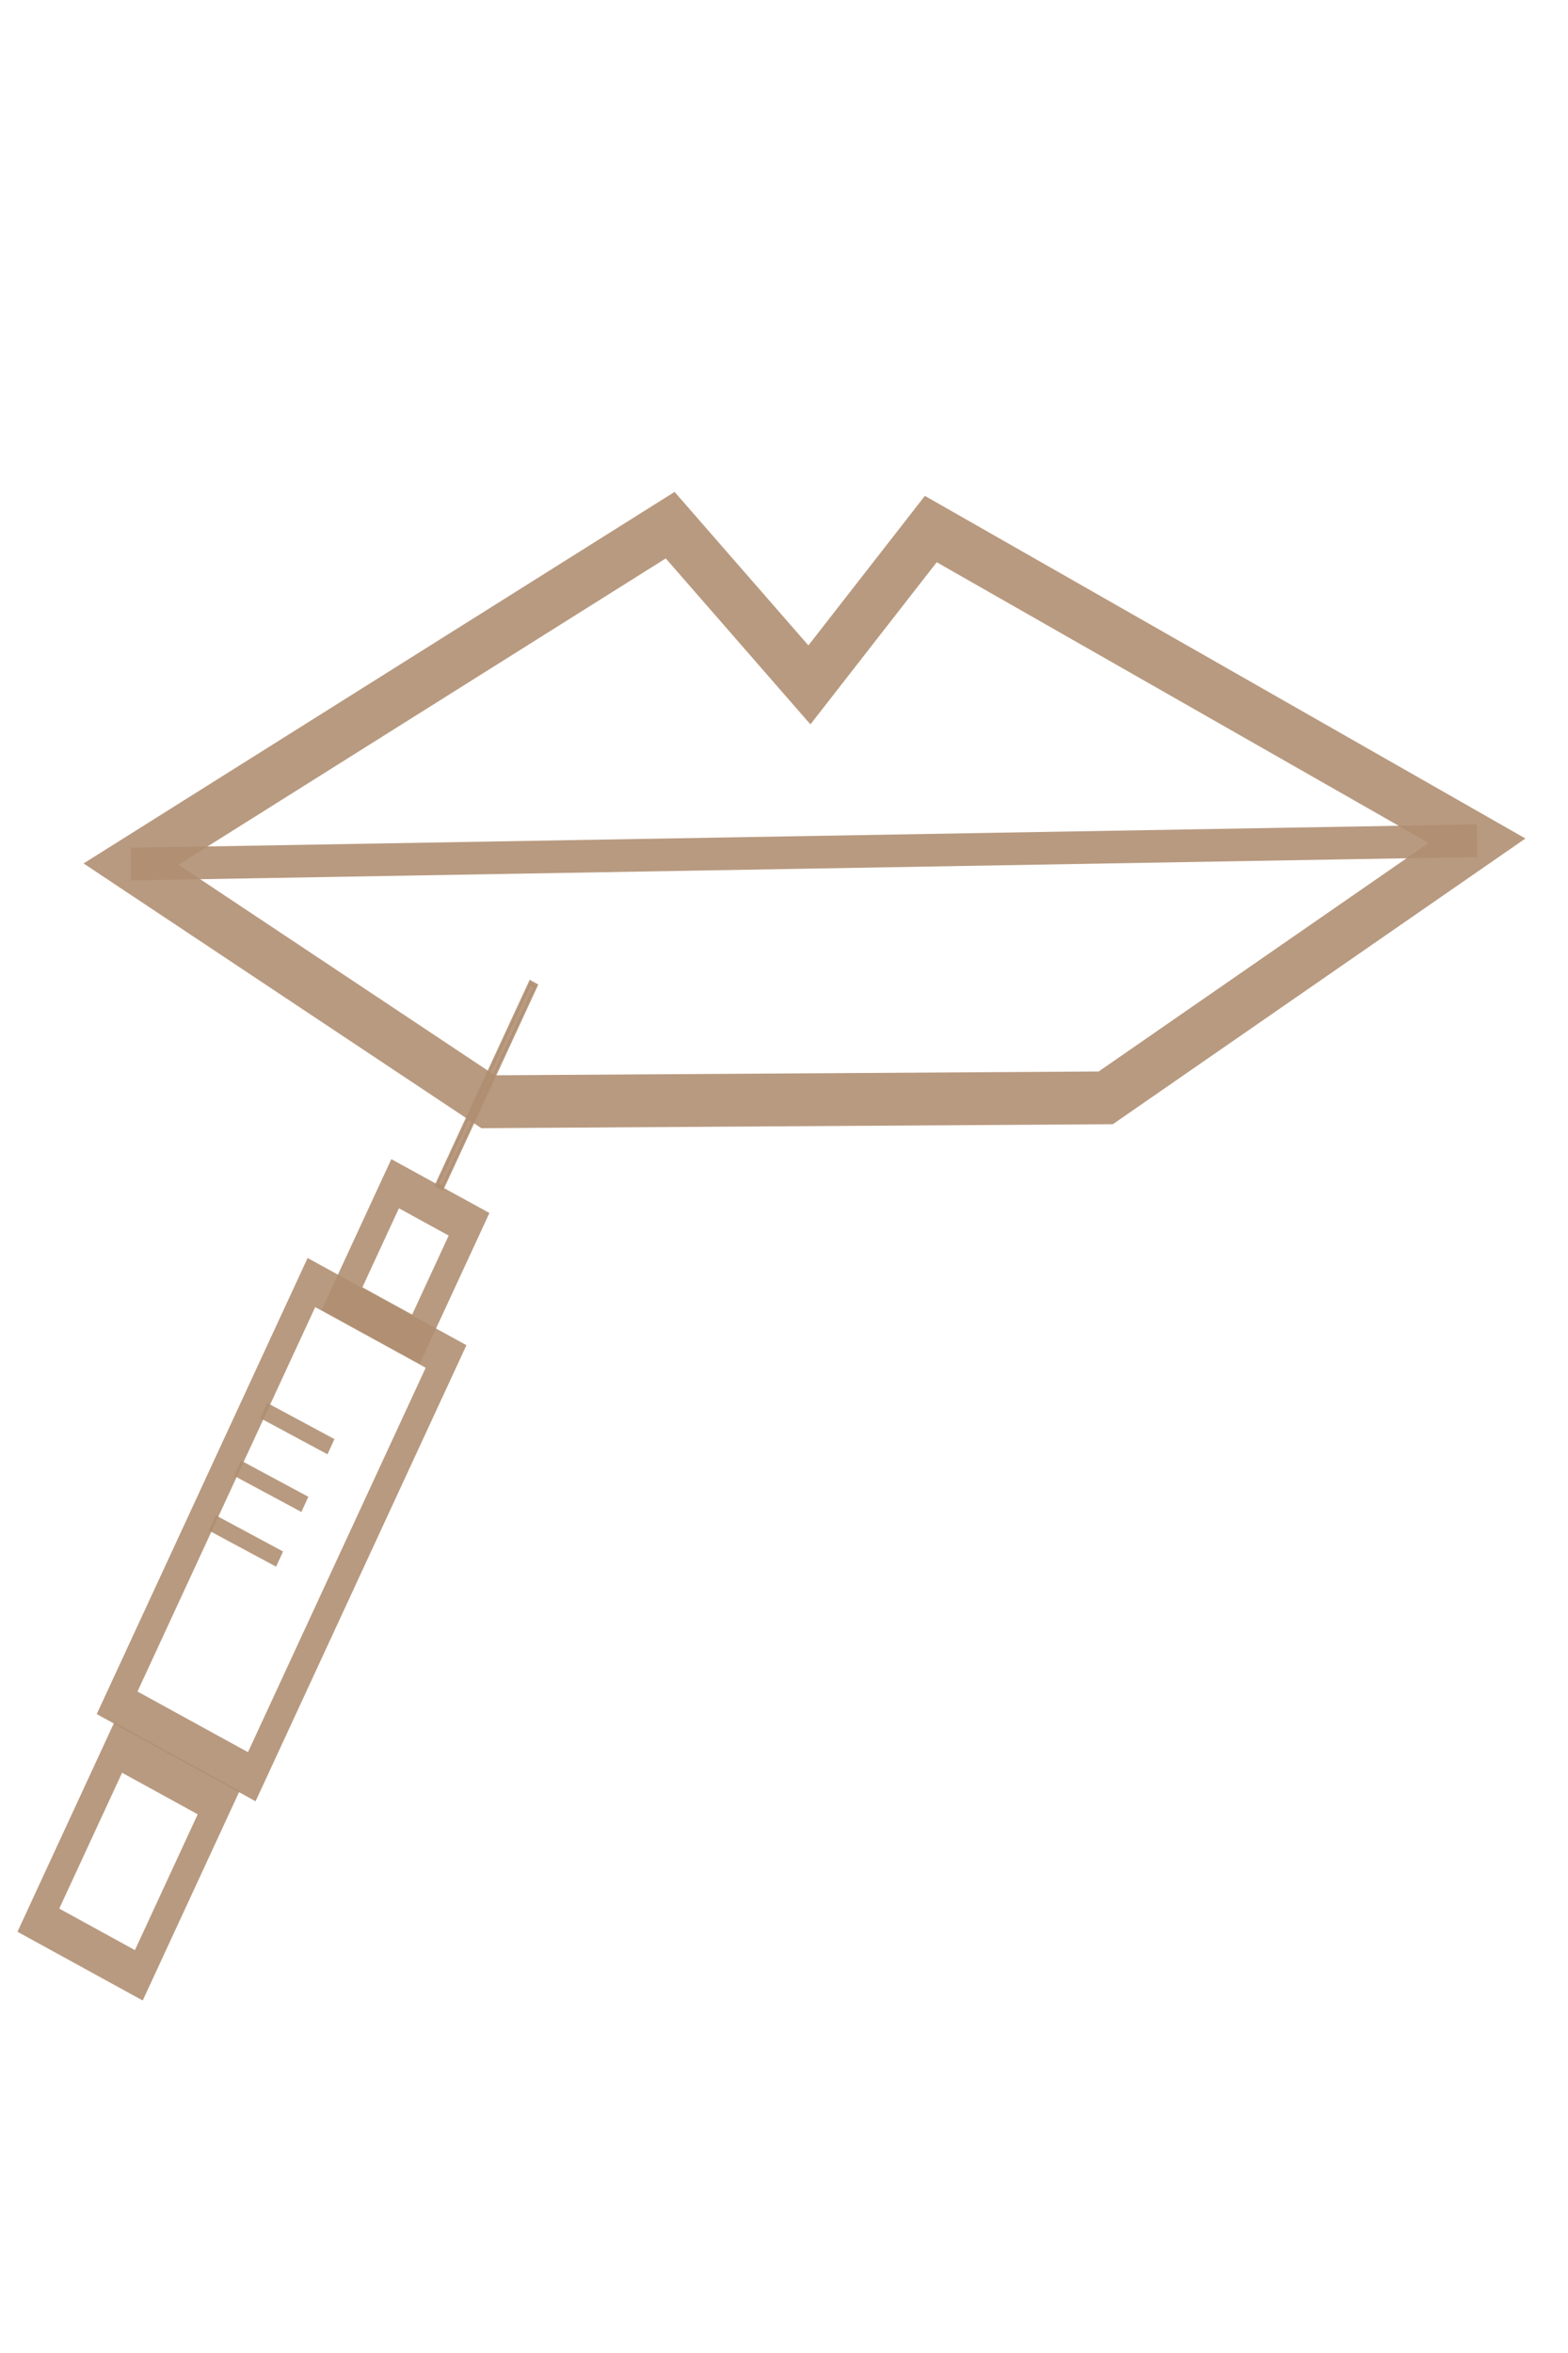 <?xml version="1.0" encoding="UTF-8" standalone="no"?>
<!-- Created with Inkscape (http://www.inkscape.org/) -->

<svg
   width="20mm"
   height="30mm"
   viewBox="0 0 20 30"
   version="1.1"
   id="svg1556"
   inkscape:version="1.1.2 (b8e25be833, 2022-02-05)"
   sodipodi:docname="косметология.svg"
   xmlns:inkscape="http://www.inkscape.org/namespaces/inkscape"
   xmlns:sodipodi="http://sodipodi.sourceforge.net/DTD/sodipodi-0.dtd"
   xmlns="http://www.w3.org/2000/svg"
   xmlns:svg="http://www.w3.org/2000/svg">
  <sodipodi:namedview
     id="namedview1558"
     pagecolor="#ffffff"
     bordercolor="#666666"
     borderopacity="1.0"
     inkscape:pageshadow="2"
     inkscape:pageopacity="0.0"
     inkscape:pagecheckerboard="0"
     inkscape:document-units="mm"
     showgrid="false"
     inkscape:zoom="5.1241864"
     inkscape:cx="23.613505"
     inkscape:cy="46.543974"
     inkscape:window-width="1920"
     inkscape:window-height="1001"
     inkscape:window-x="-9"
     inkscape:window-y="-9"
     inkscape:window-maximized="1"
     inkscape:current-layer="layer1" />
  <defs
     id="defs1553">
    <inkscape:path-effect
       effect="spiro"
       id="path-effect96647"
       is_visible="true"
       lpeversion="1" />
    <inkscape:path-effect
       effect="spiro"
       id="path-effect97889"
       is_visible="true"
       lpeversion="1" />
    <inkscape:path-effect
       effect="spiro"
       id="path-effect101812"
       is_visible="true"
       lpeversion="1" />
    <inkscape:path-effect
       effect="spiro"
       id="path-effect118380"
       is_visible="true"
       lpeversion="1" />
    <inkscape:path-effect
       effect="spiro"
       id="path-effect118386"
       is_visible="true"
       lpeversion="1" />
  </defs>
  <g
     inkscape:label="Слой 1"
     inkscape:groupmode="layer"
     id="layer1">
    <g
       id="g144185"
       transform="matrix(0.441,0,0,0.481,-66.641,-114.753)">
      <g
         id="g1022">
        <g
           id="g128707"
           transform="translate(-157.794,26.85)">
          <path
             style="fill:none;fill-opacity:0.89;stroke:#af8e70;stroke-width:1.4;stroke-linecap:butt;stroke-linejoin:miter;stroke-miterlimit:4;stroke-dasharray:none;stroke-opacity:0.89"
             d="m 312.697,234.626 15.594,-8.984 4.027,4.234 3.511,-4.131 15.8,8.261 -10.74,6.816 -17.865,0.103 z"
             id="path96645"
             inkscape:path-effect="#path-effect96647"
             inkscape:original-d="m 312.6968,234.62587 15.59354,-8.98436 4.02746,4.23401 3.51113,-4.13074 15.80007,8.26148 -10.73992,6.81572 -17.86544,0.10326 z"
             sodipodi:nodetypes="cccccccc" />
          <path
             style="fill:#af8e70;fill-opacity:0.89;stroke:#af8e70;stroke-width:0.865;stroke-linecap:butt;stroke-linejoin:miter;stroke-miterlimit:4;stroke-dasharray:none;stroke-opacity:0.89"
             d="m 312.697,234.626 38.932,-0.62"
             id="path97887"
             inkscape:path-effect="#path-effect97889"
             inkscape:original-d="m 312.6968,234.62587 38.9322,-0.61961" />
        </g>
        <g
           id="g128796"
           transform="matrix(0.493,0.248,-0.338,0.67,78.02,13.746)">
          <rect
             style="opacity:1;fill:#af8e70;fill-opacity:0.89;stroke:#af8e70;stroke-width:0.16;stroke-miterlimit:4;stroke-dasharray:none;stroke-opacity:0.89"
             id="rect98243"
             width="0.348"
             height="8.001"
             x="347.808"
             y="245.69" />
          <rect
             style="opacity:1;fill:none;fill-opacity:0.89;stroke:#af8e70;stroke-width:1.418;stroke-miterlimit:4;stroke-dasharray:none;stroke-opacity:0.89"
             id="rect98245"
             width="4.337"
             height="4.544"
             x="345.844"
             y="254.377" />
          <rect
             style="opacity:1;fill:none;fill-opacity:0.89;stroke:#af8e70;stroke-width:1.418;stroke-miterlimit:4;stroke-dasharray:none;stroke-opacity:0.89"
             id="rect98247"
             width="7.9"
             height="16.626"
             x="344.065"
             y="258.946" />
          <rect
             style="opacity:1;fill:none;fill-opacity:0.89;stroke:#af8e70;stroke-width:1.455;stroke-miterlimit:4;stroke-dasharray:none;stroke-opacity:0.89"
             id="rect98249"
             width="5.893"
             height="6.829"
             x="345.083"
             y="276.966" />
          <path
             style="fill:#af8e70;fill-opacity:0.89;stroke:#af8e70;stroke-width:0.6;stroke-linecap:butt;stroke-linejoin:miter;stroke-miterlimit:4;stroke-dasharray:none;stroke-opacity:0.89"
             d="m 344.606,263.811 3.925,-0.024"
             id="path101810"
             inkscape:path-effect="#path-effect101812"
             inkscape:original-d="m 344.6061,263.81123 3.92548,-0.0241" />
          <path
             style="fill:#af8e70;fill-opacity:0.89;stroke:#af8e70;stroke-width:0.6;stroke-linecap:butt;stroke-linejoin:miter;stroke-miterlimit:4;stroke-dasharray:none;stroke-opacity:0.89"
             d="m 344.633,268.247 3.925,-0.024"
             id="path118376"
             inkscape:path-effect="#path-effect118380"
             inkscape:original-d="m 344.63348,268.2473 3.92548,-0.0241" />
          <path
             style="fill:#af8e70;fill-opacity:0.89;stroke:#af8e70;stroke-width:0.6;stroke-linecap:butt;stroke-linejoin:miter;stroke-miterlimit:4;stroke-dasharray:none;stroke-opacity:0.89"
             d="m 344.632,266.083 3.925,-0.024"
             id="path118382"
             inkscape:path-effect="#path-effect118386"
             inkscape:original-d="m 344.63192,266.08314 3.92548,-0.0241" />
        </g>
      </g>
    </g>
  </g>
</svg>
